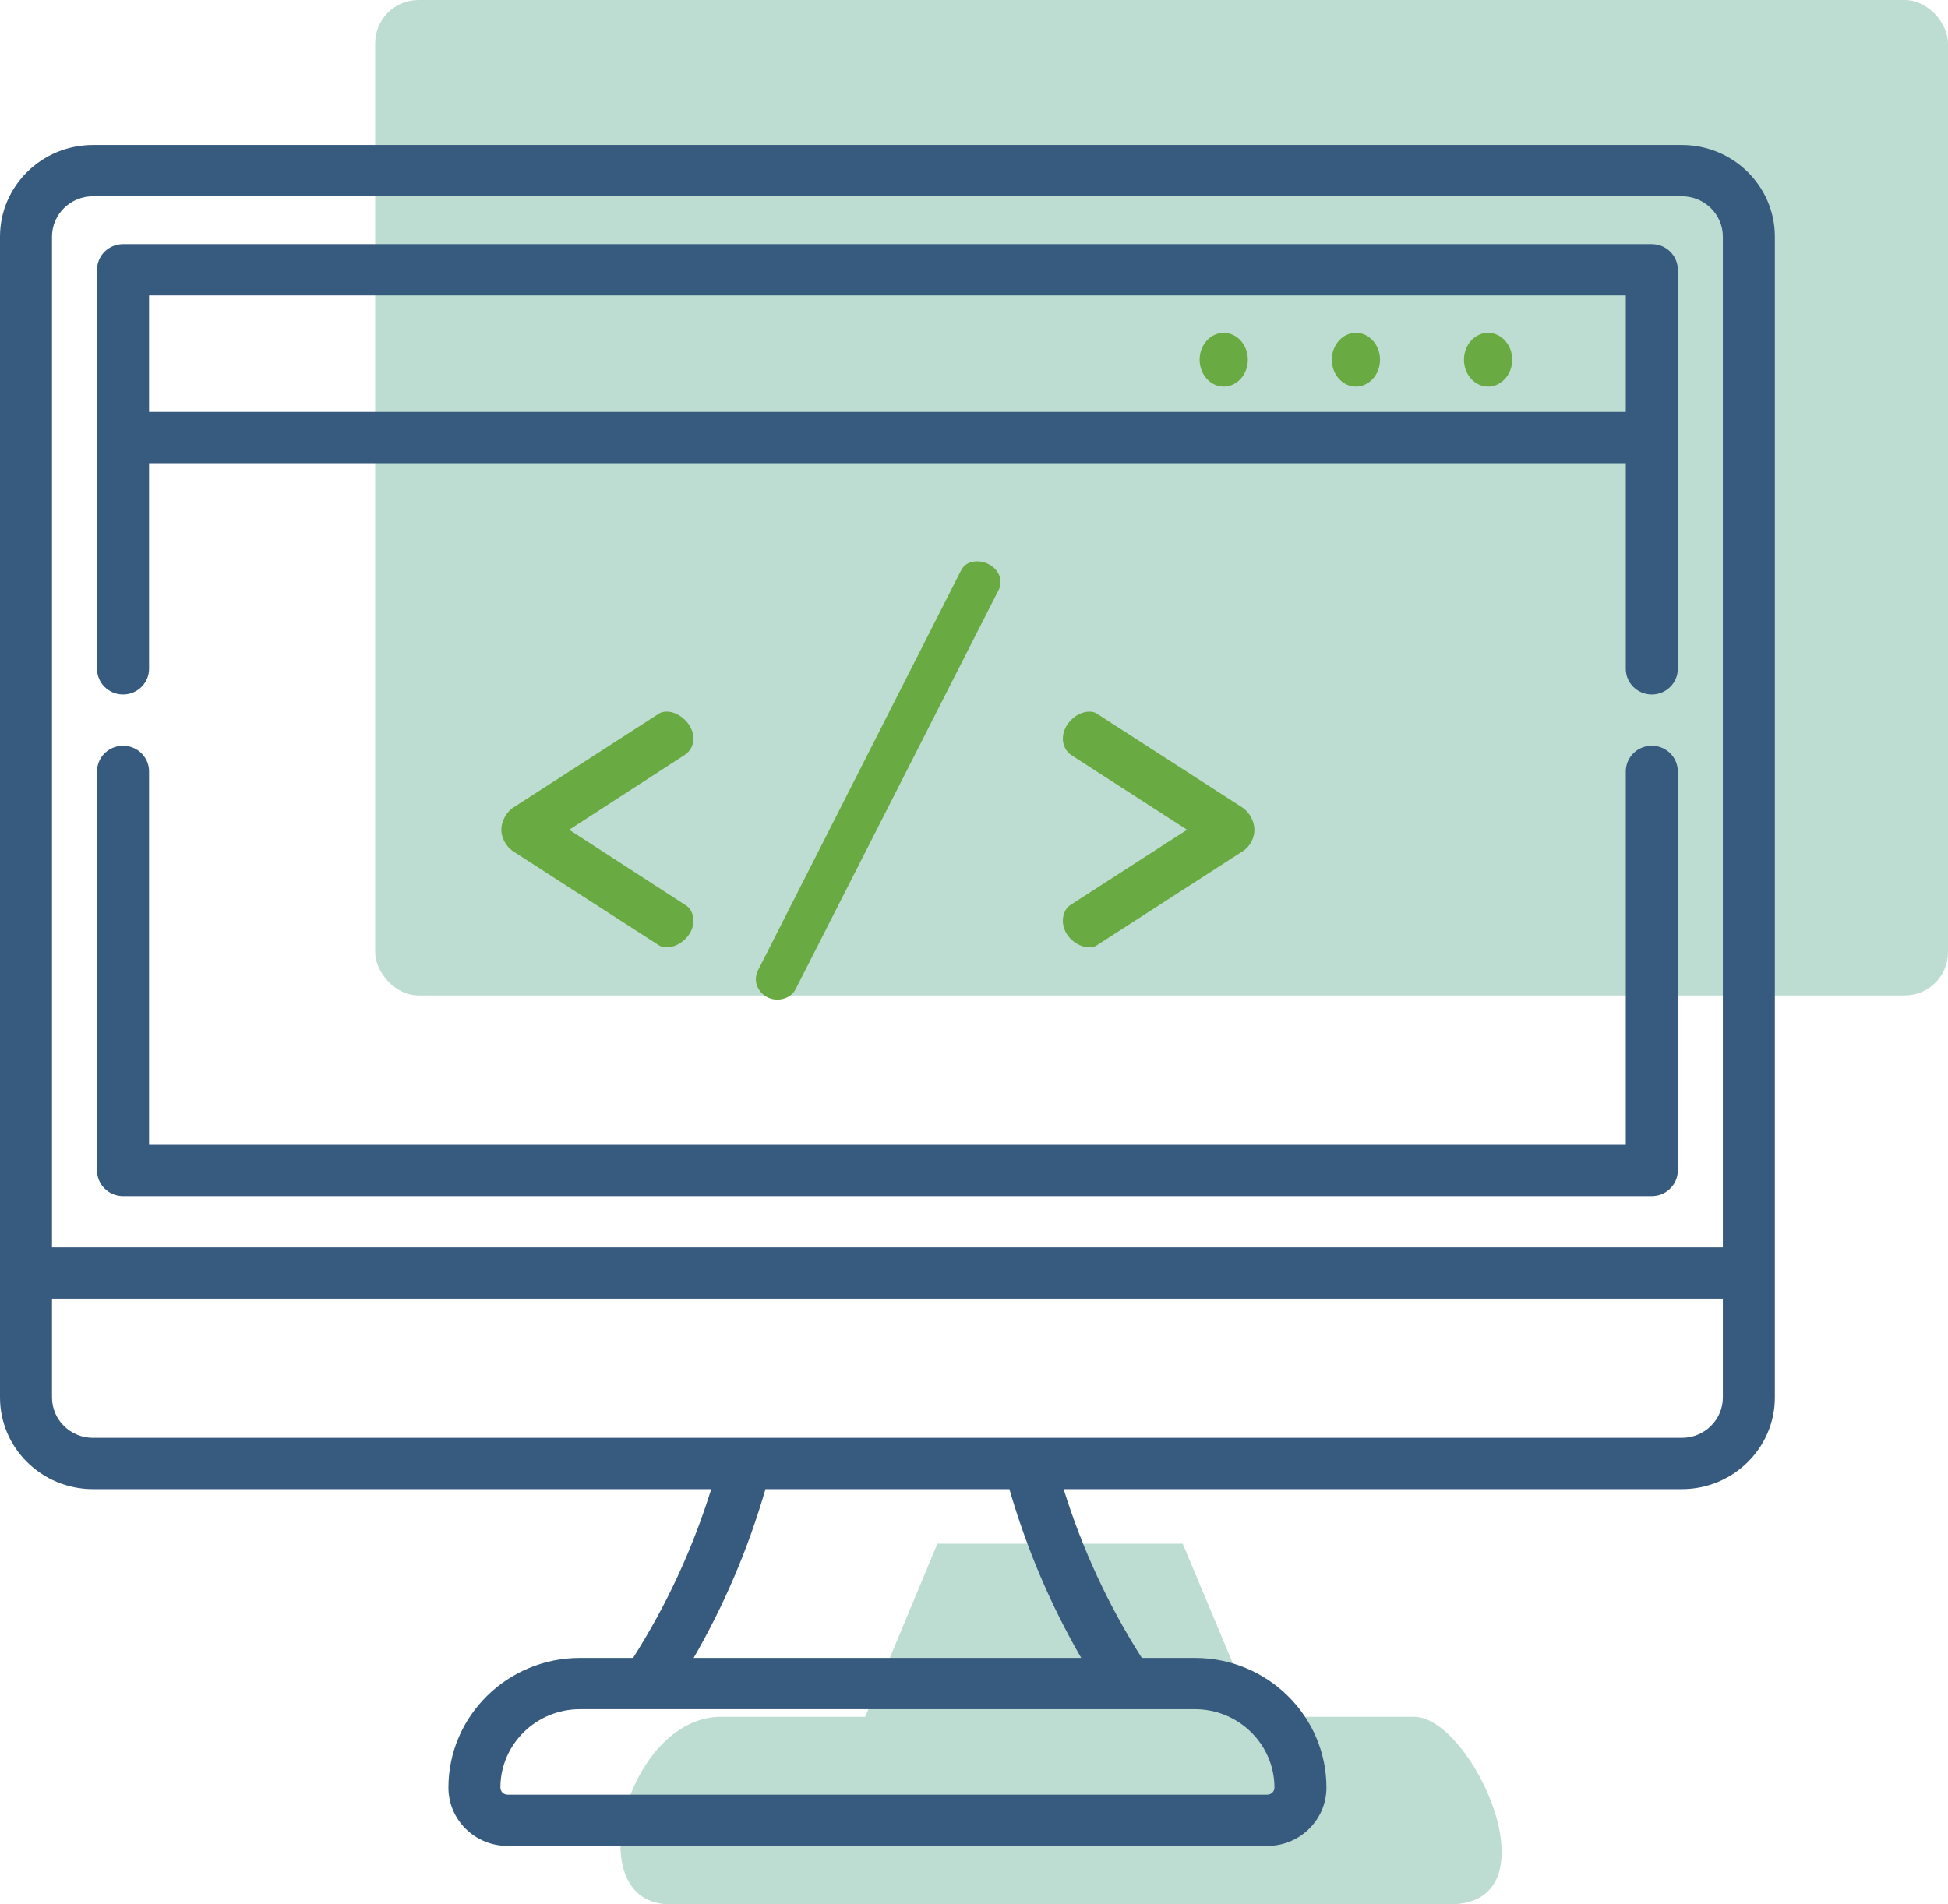 <svg width="135" height="132" viewBox="0 0 135 132" fill="none" xmlns="http://www.w3.org/2000/svg">
<path fill-rule="evenodd" clip-rule="evenodd" d="M64.963 107H81.963C81.963 107 87 119 86.963 119C86.926 119 94 119 98 119C102 119 108 132 100.463 132C98.963 132 52.963 132 46.463 132C39.963 132 43.463 119 49.963 119H59.963L64.963 107Z" fill="#459E80" fill-opacity="0.35"/>
<rect x="26" width="109" height="69" rx="3" fill="#459E80" fill-opacity="0.35"/>
<path d="M48.057 51.211C48.057 50.155 47.024 49.324 46.221 49.324C46.029 49.324 45.8 49.362 45.647 49.475L35.584 55.967C35.01 56.344 34.742 57.023 34.742 57.514C34.742 58.004 35.01 58.646 35.584 59.023L45.647 65.514C45.8 65.628 46.029 65.665 46.221 65.665C47.024 65.665 48.057 64.873 48.057 63.816C48.057 63.326 47.828 62.91 47.483 62.722L39.448 57.514L47.483 52.306C47.828 52.079 48.057 51.664 48.057 51.211Z" fill="#69AB42"/>
<path d="M66.577 39.588L52.496 67.326C52.42 67.515 52.381 67.703 52.381 67.892C52.381 68.571 52.993 69.288 53.873 69.288C54.409 69.288 54.907 69.024 55.136 68.571L69.179 40.947C69.293 40.758 69.332 40.569 69.332 40.343C69.332 39.475 68.49 38.909 67.725 38.909C67.227 38.909 66.806 39.097 66.577 39.588Z" fill="#69AB42"/>
<path d="M73.656 63.816C73.656 64.873 74.651 65.666 75.492 65.666C75.684 65.666 75.875 65.628 76.028 65.515L86.091 59.024C86.703 58.646 86.933 58.005 86.933 57.514C86.933 57.023 86.665 56.344 86.091 55.967L76.028 49.475C75.875 49.362 75.684 49.325 75.493 49.325C74.651 49.325 73.656 50.155 73.656 51.212C73.656 51.664 73.886 52.08 74.192 52.306L82.265 57.514L74.192 62.722C73.885 62.91 73.656 63.326 73.656 63.816Z" fill="#69AB42"/>
<path fill-rule="evenodd" clip-rule="evenodd" d="M116.558 10.049H6.442C2.89 10.049 0 12.9 0 16.403V96.864C0 100.368 2.89 103.218 6.442 103.218H49.29C47.992 107.381 46.175 111.304 43.871 114.919H40.191C35.164 114.919 31.075 118.952 31.075 123.91C31.075 126.138 32.913 127.951 35.172 127.951H87.828C90.087 127.951 91.925 126.138 91.925 123.91C91.925 118.952 87.836 114.919 82.809 114.919H79.129C76.825 111.304 75.009 107.38 73.71 103.218H116.558C120.11 103.218 123 100.368 123 96.864V16.403C123 12.9 120.11 10.049 116.558 10.049ZM6.442 13.604H116.558C118.123 13.604 119.396 14.859 119.396 16.403V86.462H3.604V16.403C3.604 14.86 4.877 13.604 6.442 13.604ZM87.828 124.397C88.1 124.397 88.321 124.178 88.321 123.91C88.321 120.912 85.849 118.473 82.809 118.473H40.191C37.151 118.473 34.678 120.912 34.678 123.91C34.678 124.178 34.9 124.397 35.172 124.397H87.828ZM74.929 114.919H48.071C50.184 111.266 51.852 107.346 53.048 103.218H69.951C71.148 107.346 72.816 111.266 74.929 114.919ZM6.442 99.664H116.558C118.123 99.664 119.396 98.408 119.396 96.865V90.016H3.604V96.865C3.604 98.408 4.877 99.664 6.442 99.664Z" fill="#375A7F"/>
<path d="M8.528 82.908H114.472C115.467 82.908 116.274 82.112 116.274 81.131V53.468C116.274 52.487 115.467 51.691 114.472 51.691C113.477 51.691 112.67 52.487 112.67 53.468V79.354H10.33V53.468C10.33 52.487 9.523 51.691 8.528 51.691C7.533 51.691 6.726 52.487 6.726 53.468V81.131C6.726 82.112 7.533 82.908 8.528 82.908Z" fill="#375A7F"/>
<path fill-rule="evenodd" clip-rule="evenodd" d="M10.33 46.36C10.33 47.342 9.523 48.138 8.528 48.138C7.533 48.138 6.726 47.342 6.726 46.36V18.698C6.726 17.716 7.533 16.921 8.528 16.921H114.472C115.467 16.921 116.274 17.716 116.274 18.698V46.36C116.274 47.342 115.467 48.138 114.472 48.138C113.477 48.138 112.67 47.342 112.67 46.36V32.105H10.33V46.36ZM112.67 28.55V20.475H10.33V28.55H112.67Z" fill="#375A7F"/>
<path d="M84.806 26.797C83.885 26.797 83.135 25.961 83.135 24.933C83.135 23.905 83.885 23.069 84.806 23.069C85.728 23.069 86.478 23.905 86.478 24.933C86.478 25.961 85.728 26.797 84.806 26.797Z" fill="#69AB42"/>
<path d="M93.967 26.797C93.045 26.797 92.295 25.961 92.295 24.933C92.295 23.905 93.045 23.069 93.967 23.069C94.889 23.069 95.638 23.905 95.638 24.933C95.638 25.961 94.889 26.797 93.967 26.797Z" fill="#69AB42"/>
<path d="M103.127 26.797C102.205 26.797 101.455 25.961 101.455 24.933C101.455 23.905 102.205 23.069 103.127 23.069C104.049 23.069 104.799 23.905 104.799 24.933C104.799 25.961 104.049 26.797 103.127 26.797Z" fill="#69AB42"/>
</svg>
